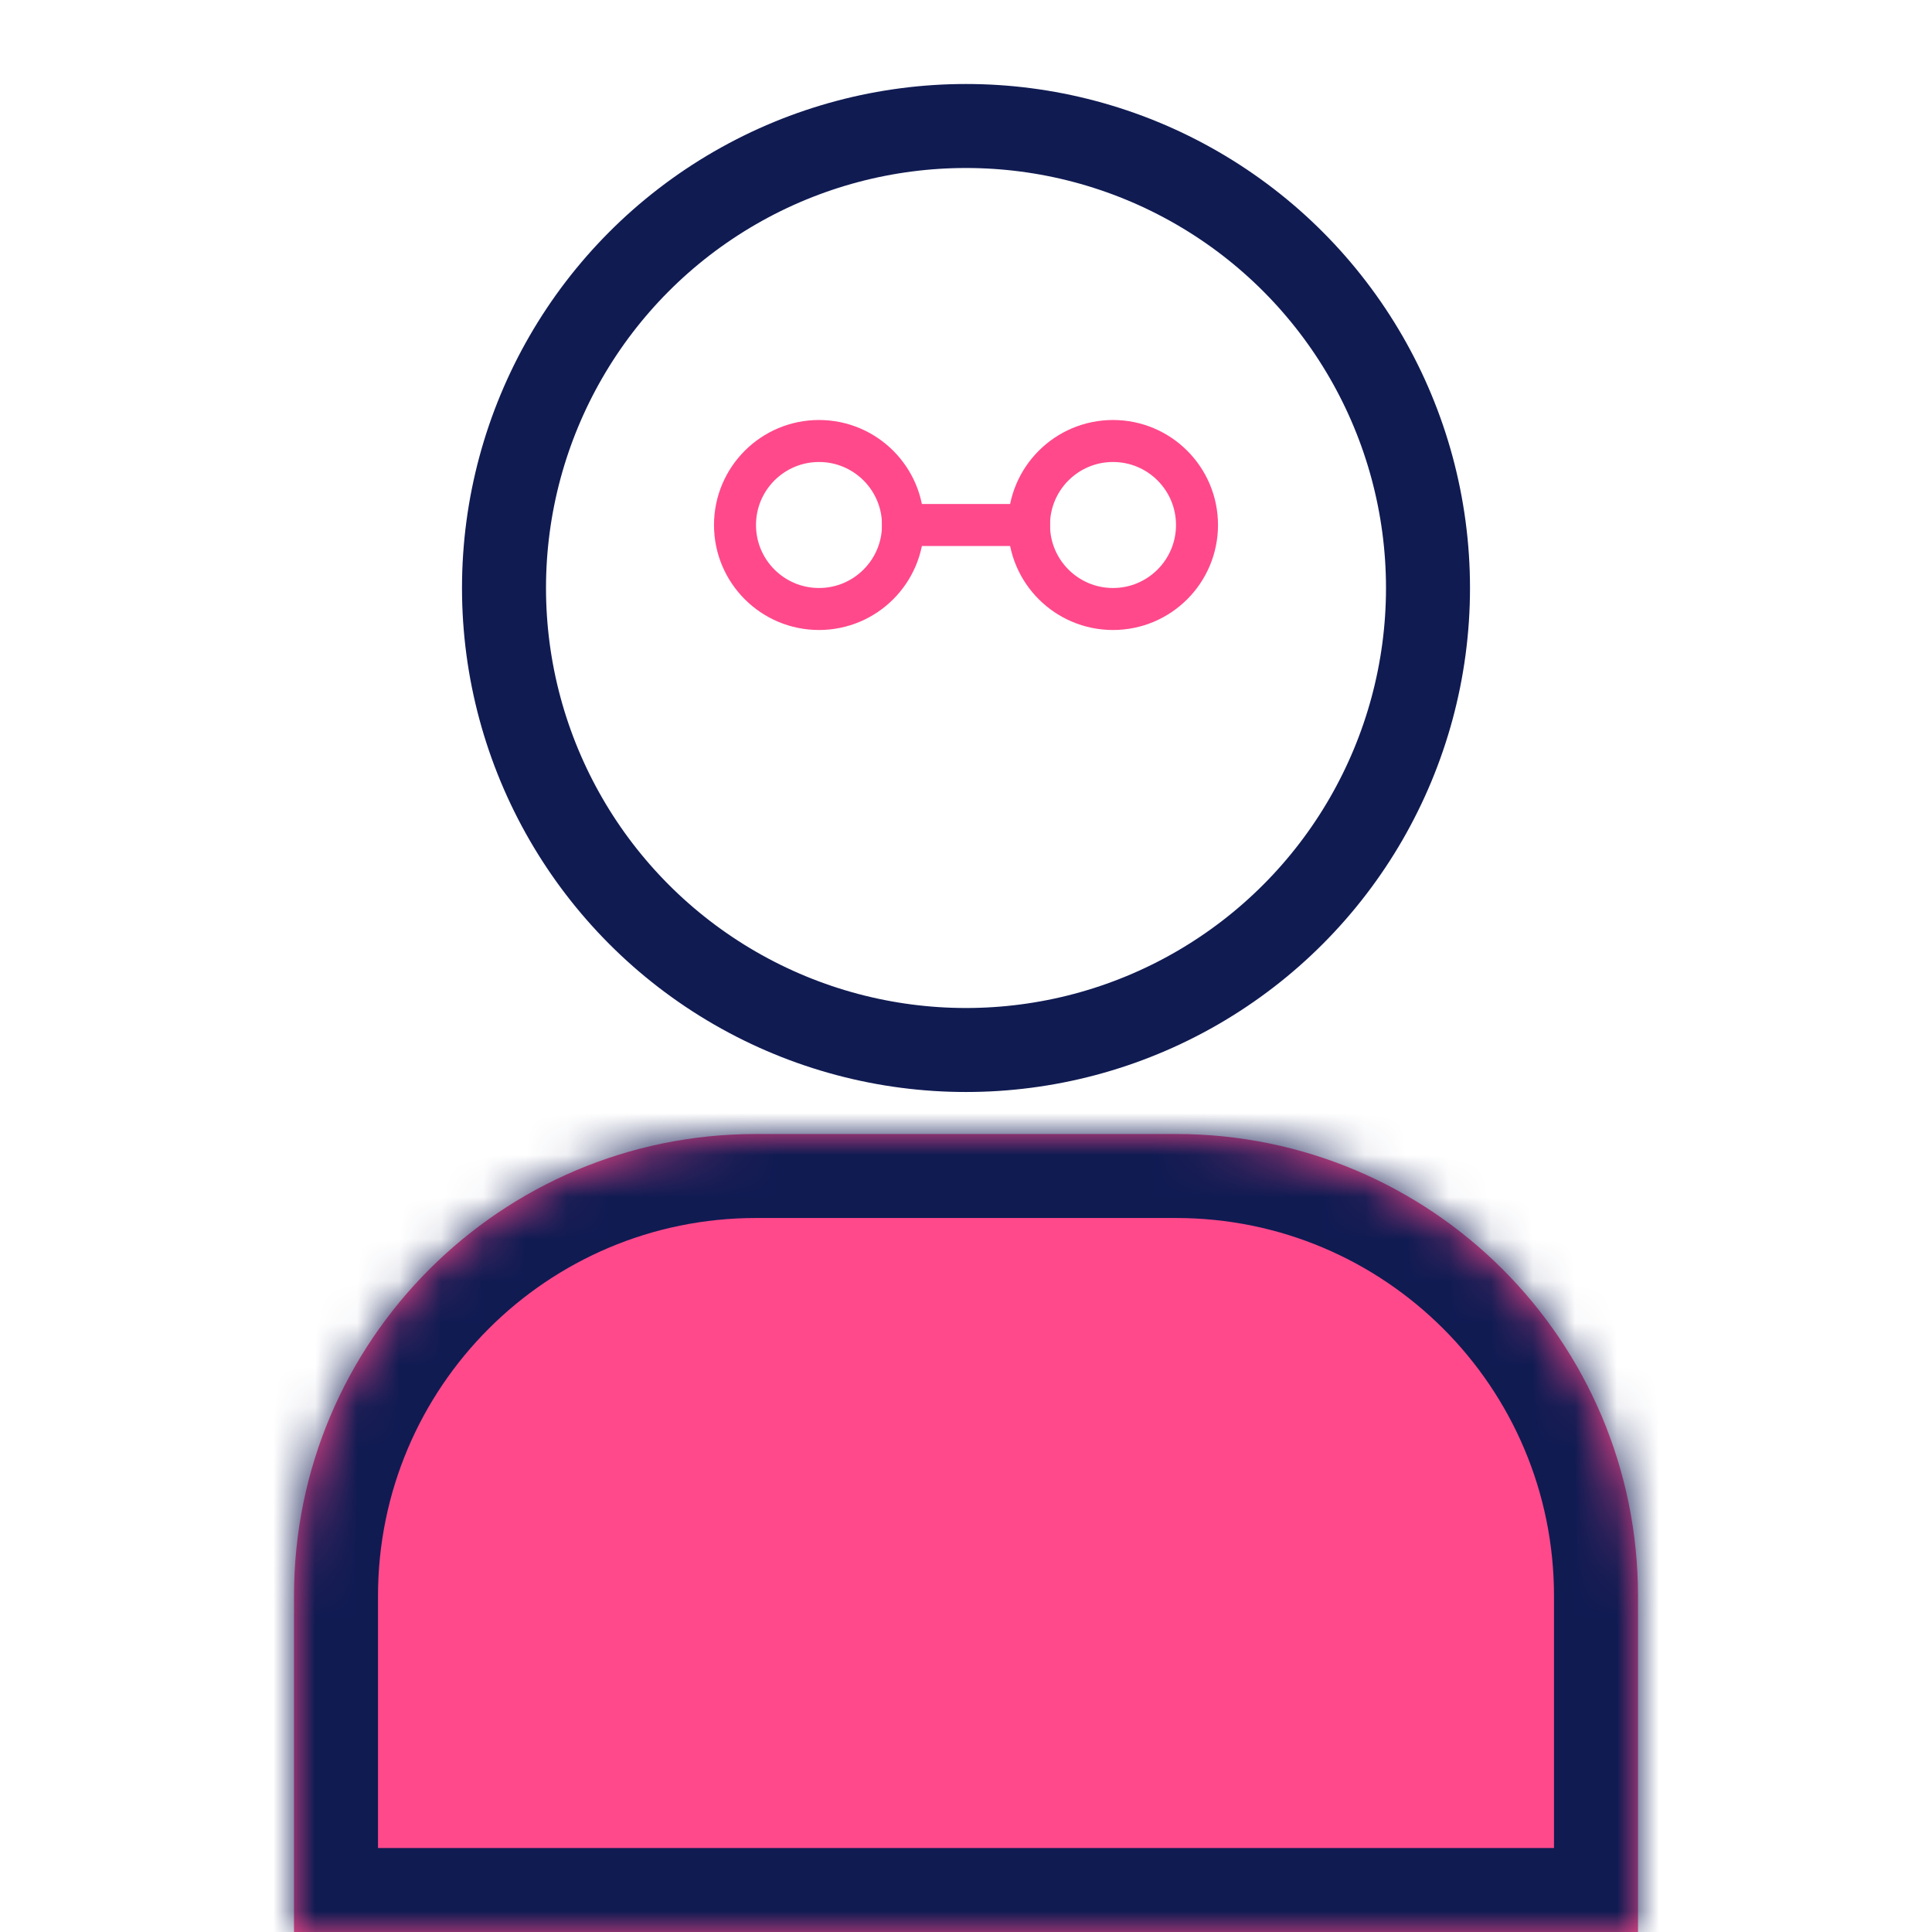 <svg width="46" height="46" viewBox="0 0 46 46" fill="none" xmlns="http://www.w3.org/2000/svg">
<rect width="46" height="46" fill="white"/>
<circle r="11" transform="matrix(1 0 0 -1 23 14)" fill="white" stroke="#101B52" stroke-width="2"/>
<mask id="path-2-inside-1" fill="white">
<path fill-rule="evenodd" clip-rule="evenodd" d="M18 27C11.925 27 7 31.925 7 38V46H39V38C39 31.925 34.075 27 28 27H18Z"/>
</mask>
<path fill-rule="evenodd" clip-rule="evenodd" d="M18 27C11.925 27 7 31.925 7 38V46H39V38C39 31.925 34.075 27 28 27H18Z" fill="#FF498B"/>
<path d="M7 46H5V48H7V46ZM39 46V48H41V46H39ZM9 38C9 33.029 13.029 29 18 29V25C10.82 25 5 30.82 5 38H9ZM9 46V38H5V46H9ZM7 48H39V44H7V48ZM37 38V46H41V38H37ZM28 29C32.971 29 37 33.029 37 38H41C41 30.82 35.18 25 28 25V29ZM18 29H28V25H18V29Z" fill="#101B52" mask="url(#path-2-inside-1)"/>
<circle cx="19.5" cy="12.5" r="2" fill="white" stroke="#FF498B"/>
<circle cx="26.5" cy="12.5" r="2" fill="white" stroke="#FF498B"/>
<line x1="21" y1="12.5" x2="25" y2="12.5" stroke="#FF498B"/>
</svg>
